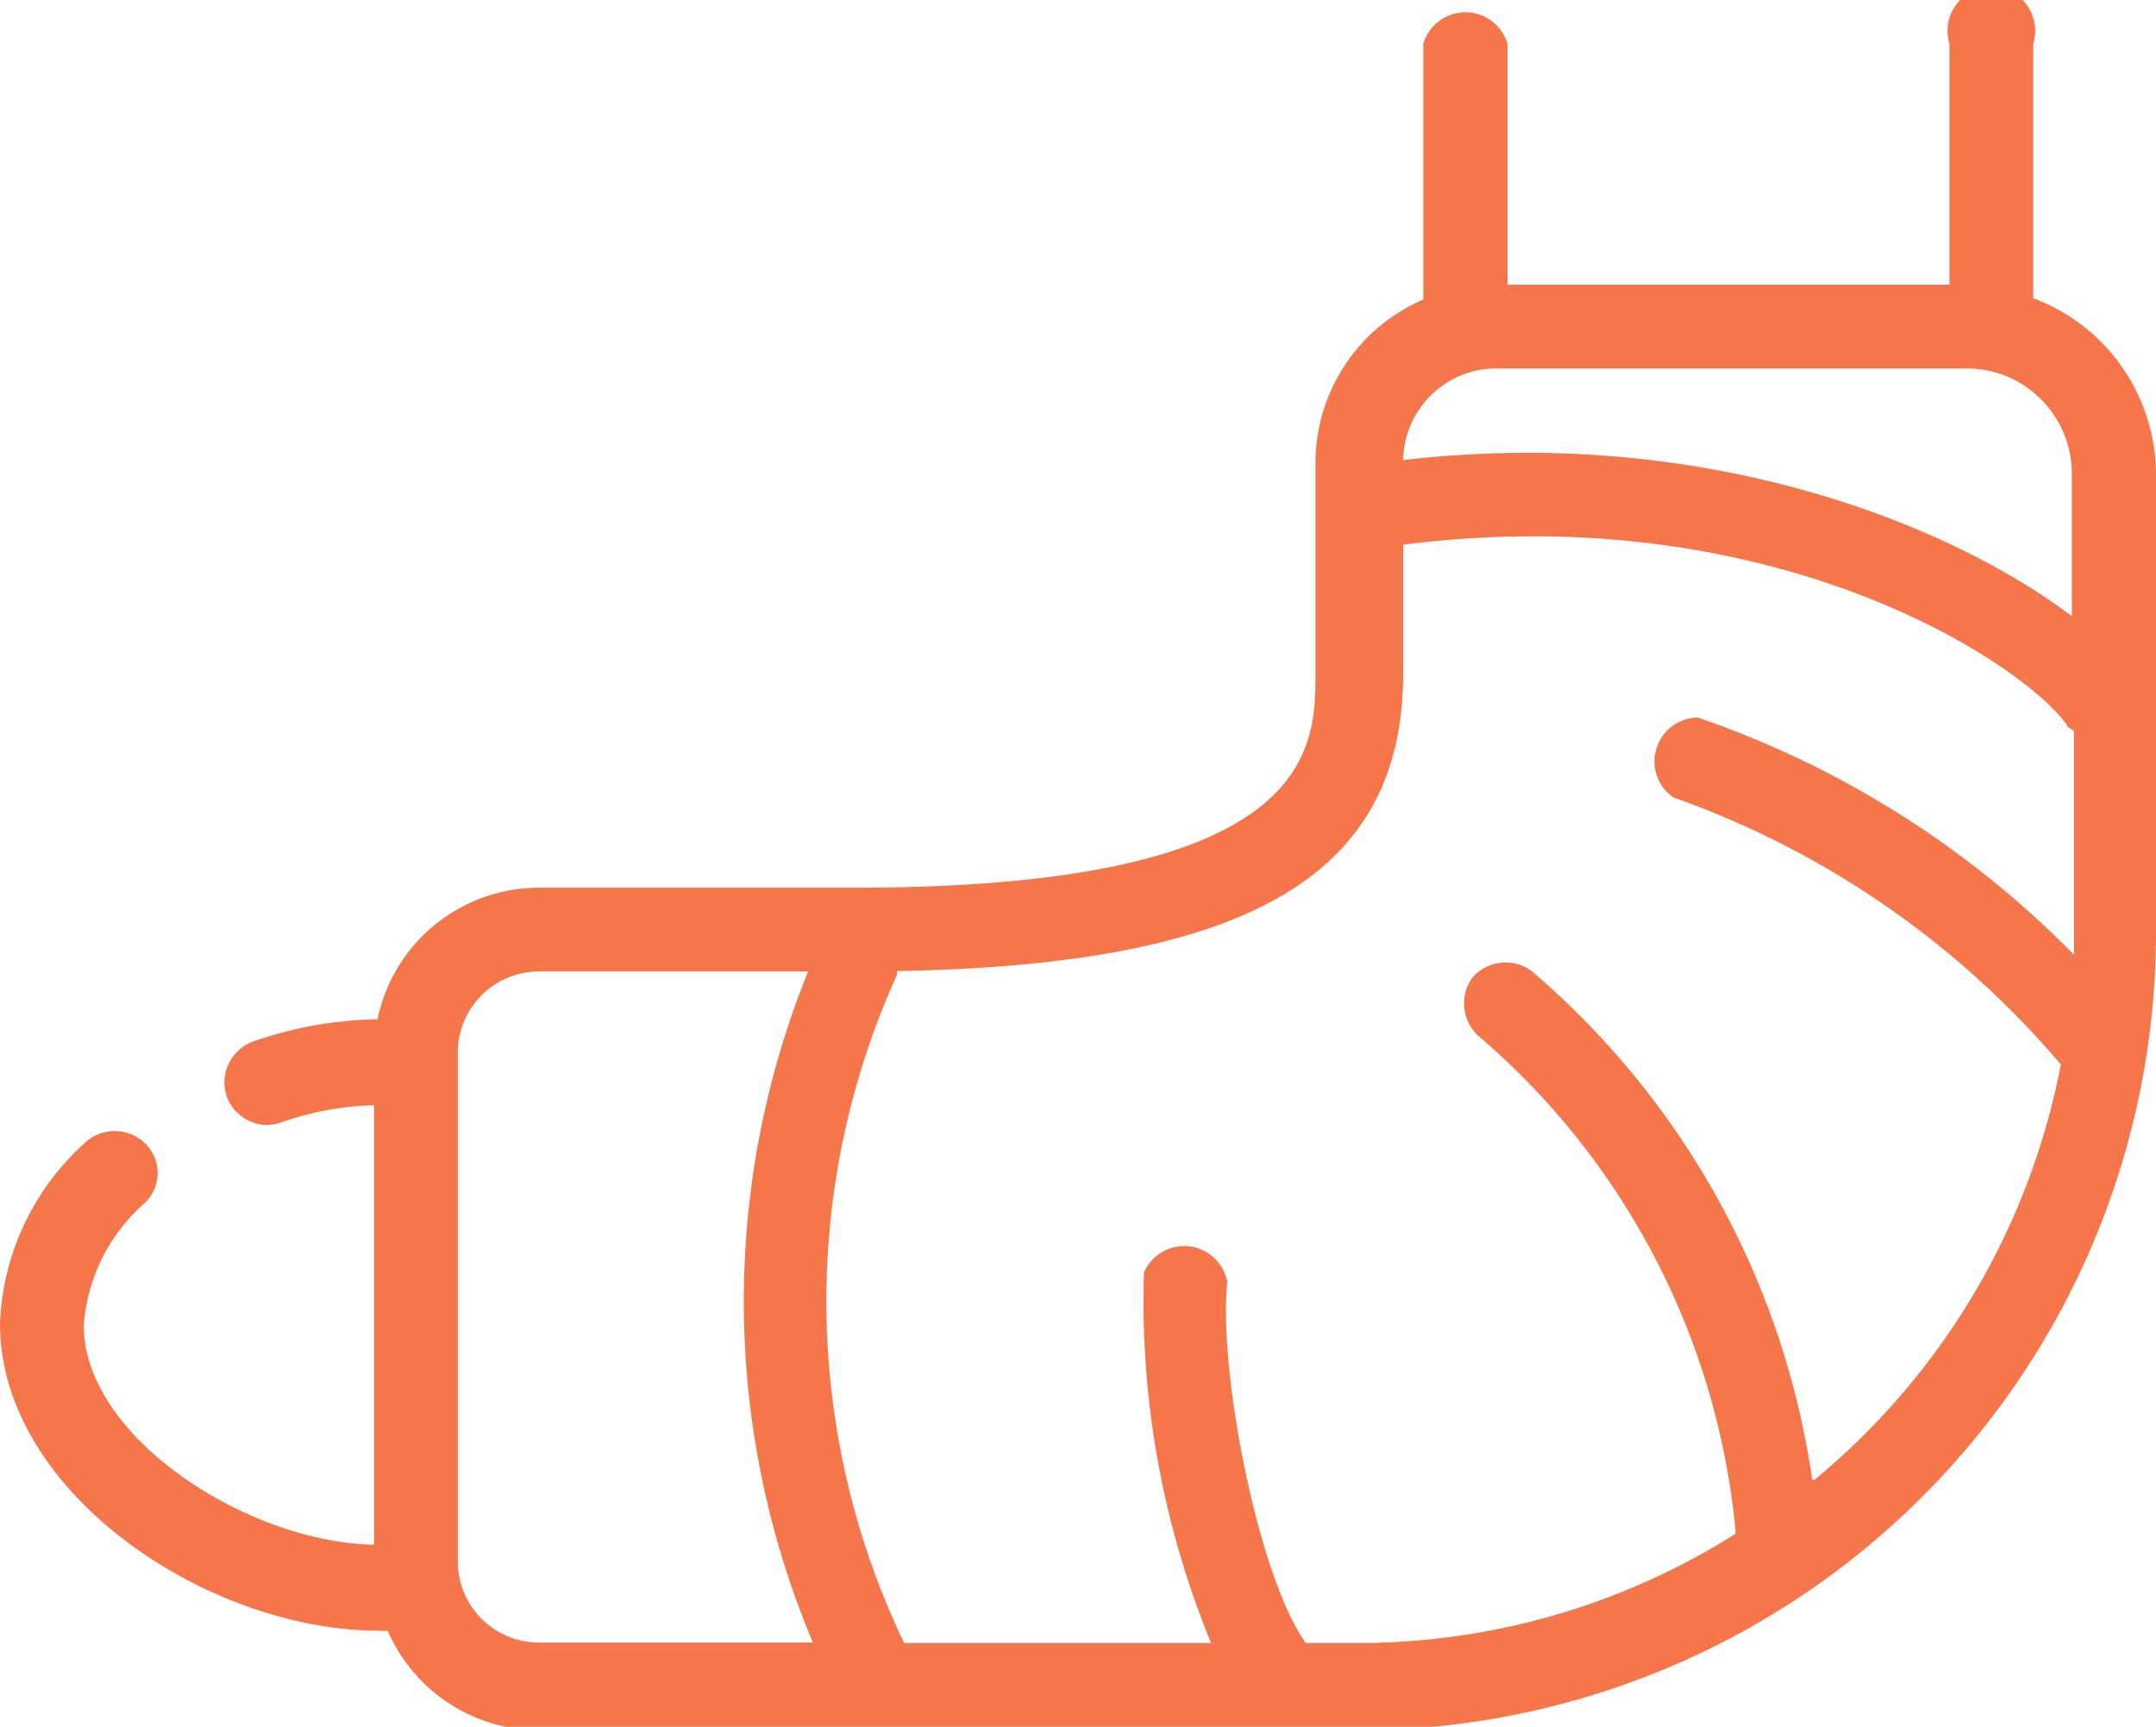 <svg xmlns="http://www.w3.org/2000/svg" viewBox="0 0 49.17 39.37"><defs><style>.cls-1{fill:#f4764a;}</style></defs><g id="Layer_2" data-name="Layer 2"><g id="Layer_1-2" data-name="Layer 1"><path class="cls-1" d="M41.33,33.74a18.76,18.76,0,0,0-6.4-11.6,1,1,0,0,0-1.35.15,1,1,0,0,0,.15,1.34,16.93,16.93,0,0,1,5.85,11.26s0,0,0,.08A16.11,16.11,0,0,1,31,37.46H29.78c-1.07-1.48-2-6.16-1.79-8.23a1,1,0,0,0-1.9-.22,20.46,20.46,0,0,0,1.53,8.45h-7a18,18,0,0,1-.16-15.24s0,0,0-.08C28.5,22,32,19.94,32,15.36V12.42c8.44-1.08,14.13,2.69,15.14,4.11,0,.06.11.09.16.14V21.2c0,.19,0,.38,0,.57a22,22,0,0,0-8.58-5.41,1,1,0,0,0-.56,1.82A20.6,20.6,0,0,1,47,24.27a16.24,16.24,0,0,1-5.62,9.47M10.44,35.61V24a1.85,1.85,0,0,1,1.85-1.85h6.14a20,20,0,0,0,.11,15.3H12.29a1.85,1.85,0,0,1-1.85-1.85M47.25,10.8v3.25C44.55,12,38.94,9.68,32,10.49A2.13,2.13,0,0,1,34.09,8.4H44.86a2.4,2.4,0,0,1,2.39,2.4m-.88-4V1a1,1,0,1,0-1.91,0V6.49H34.38V1a1,1,0,0,0-1.92,0V6.83A4.06,4.06,0,0,0,30,10.54v4.82c0,1.7,0,4.88-10.51,4.88H12.29a3.76,3.76,0,0,0-3.68,3,9,9,0,0,0-2.85.51A1,1,0,0,0,5.17,25a1,1,0,0,0,.9.65,1.19,1.19,0,0,0,.32-.05,6.77,6.77,0,0,1,2.14-.4V35.22c-2.92-.06-6.62-2.47-6.62-5a4.11,4.11,0,0,1,1.4-2.8.94.94,0,0,0,0-1.35A1,1,0,0,0,2,26a5.84,5.84,0,0,0-2,4.18c0,3.85,4.73,7,8.64,7a.71.71,0,0,0,.2,0,3.78,3.78,0,0,0,3.45,2.27H31A18.19,18.19,0,0,0,49.17,21.2V10.8a4.3,4.3,0,0,0-2.8-4"/></g></g></svg>
